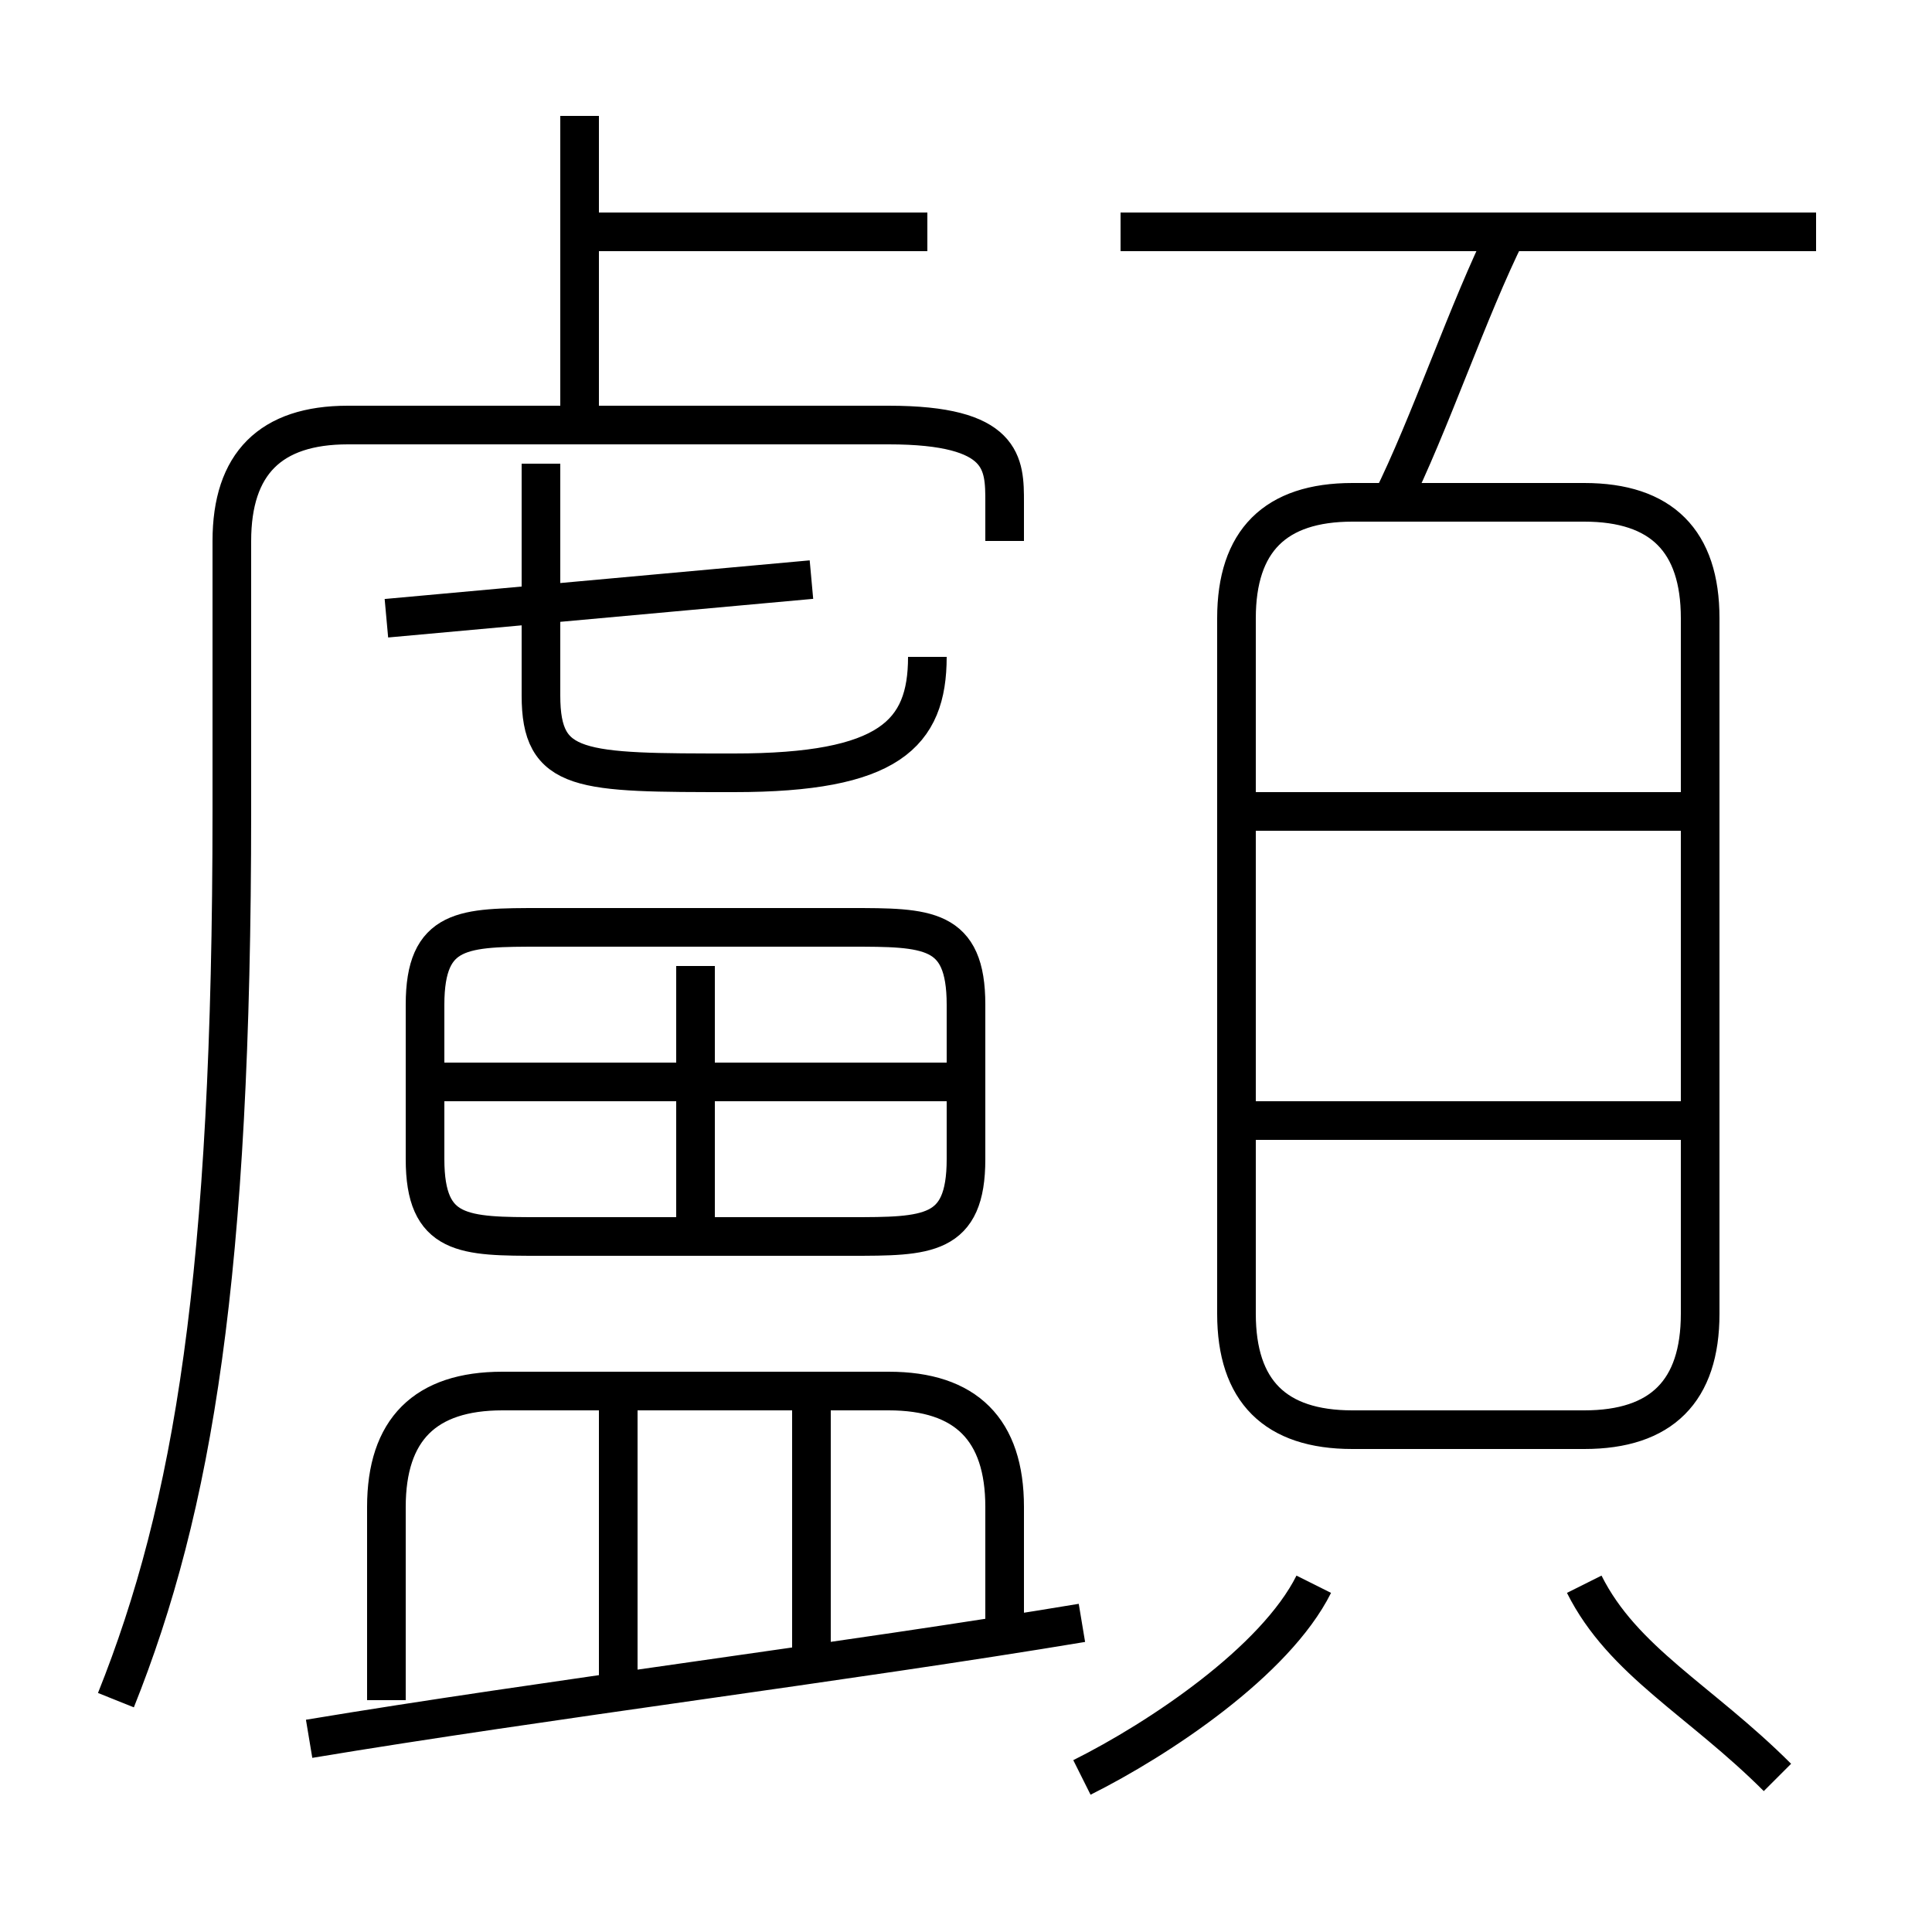<?xml version='1.0' encoding='utf8'?>
<svg viewBox="0.0 -6.0 50.0 50.0" version="1.1" xmlns="http://www.w3.org/2000/svg">
<rect x="0.0" y="-6.0" width="50.0" height="50.0" fill="#808080" stroke="none"/>
<rect x="-1000" y="-1000" width="2000" height="2000" stroke="white" fill="white"/>
<g style="fill:white;stroke:#000000;  stroke-width:1">
<path d="M 3 0 C 5 -5 6 -11 6 -23 L 6 -30 C 6 -32 7 -33 9 -33 L 23 -33 C 26 -33 26 -32 26 -31 L 26 -30 M 8 1 C 14 0 22 -1 28 -2 M 16 0 L 16 -8 M 26 -2 L 26 -5 C 26 -7 25 -8 23 -8 L 13 -8 C 11 -8 10 -7 10 -5 L 10 0 M 21 -1 L 21 -8 M 28 2 C 30 1 33 -1 34 -3 M 14 -12 L 22 -12 C 24 -12 25 -12 25 -14 L 25 -18 C 25 -20 24 -20 22 -20 L 14 -20 C 12 -20 11 -20 11 -18 L 11 -14 C 11 -12 12 -12 14 -12 Z M 25 -16 L 11 -16 M 18 -12 L 18 -19 M 10 -28 L 21 -29 M 46 2 C 44 0 42 -1 41 -3 M 24 -27 C 24 -25 23 -24 19 -24 C 15 -24 14 -24 14 -26 L 14 -32 M 44 -15 L 32 -15 M 15 -33 L 15 -41 M 32 -28 L 32 -10 C 32 -8 33 -7 35 -7 L 41 -7 C 43 -7 44 -8 44 -10 L 44 -28 C 44 -30 43 -31 41 -31 L 35 -31 C 33 -31 32 -30 32 -28 Z M 24 -38 L 15 -38 M 44 -23 L 32 -23 M 36 -31 C 37 -33 38 -36 39 -38 M 47 -38 L 29 -38" transform="translate(0.0 38.0)" />
</g>
</svg>